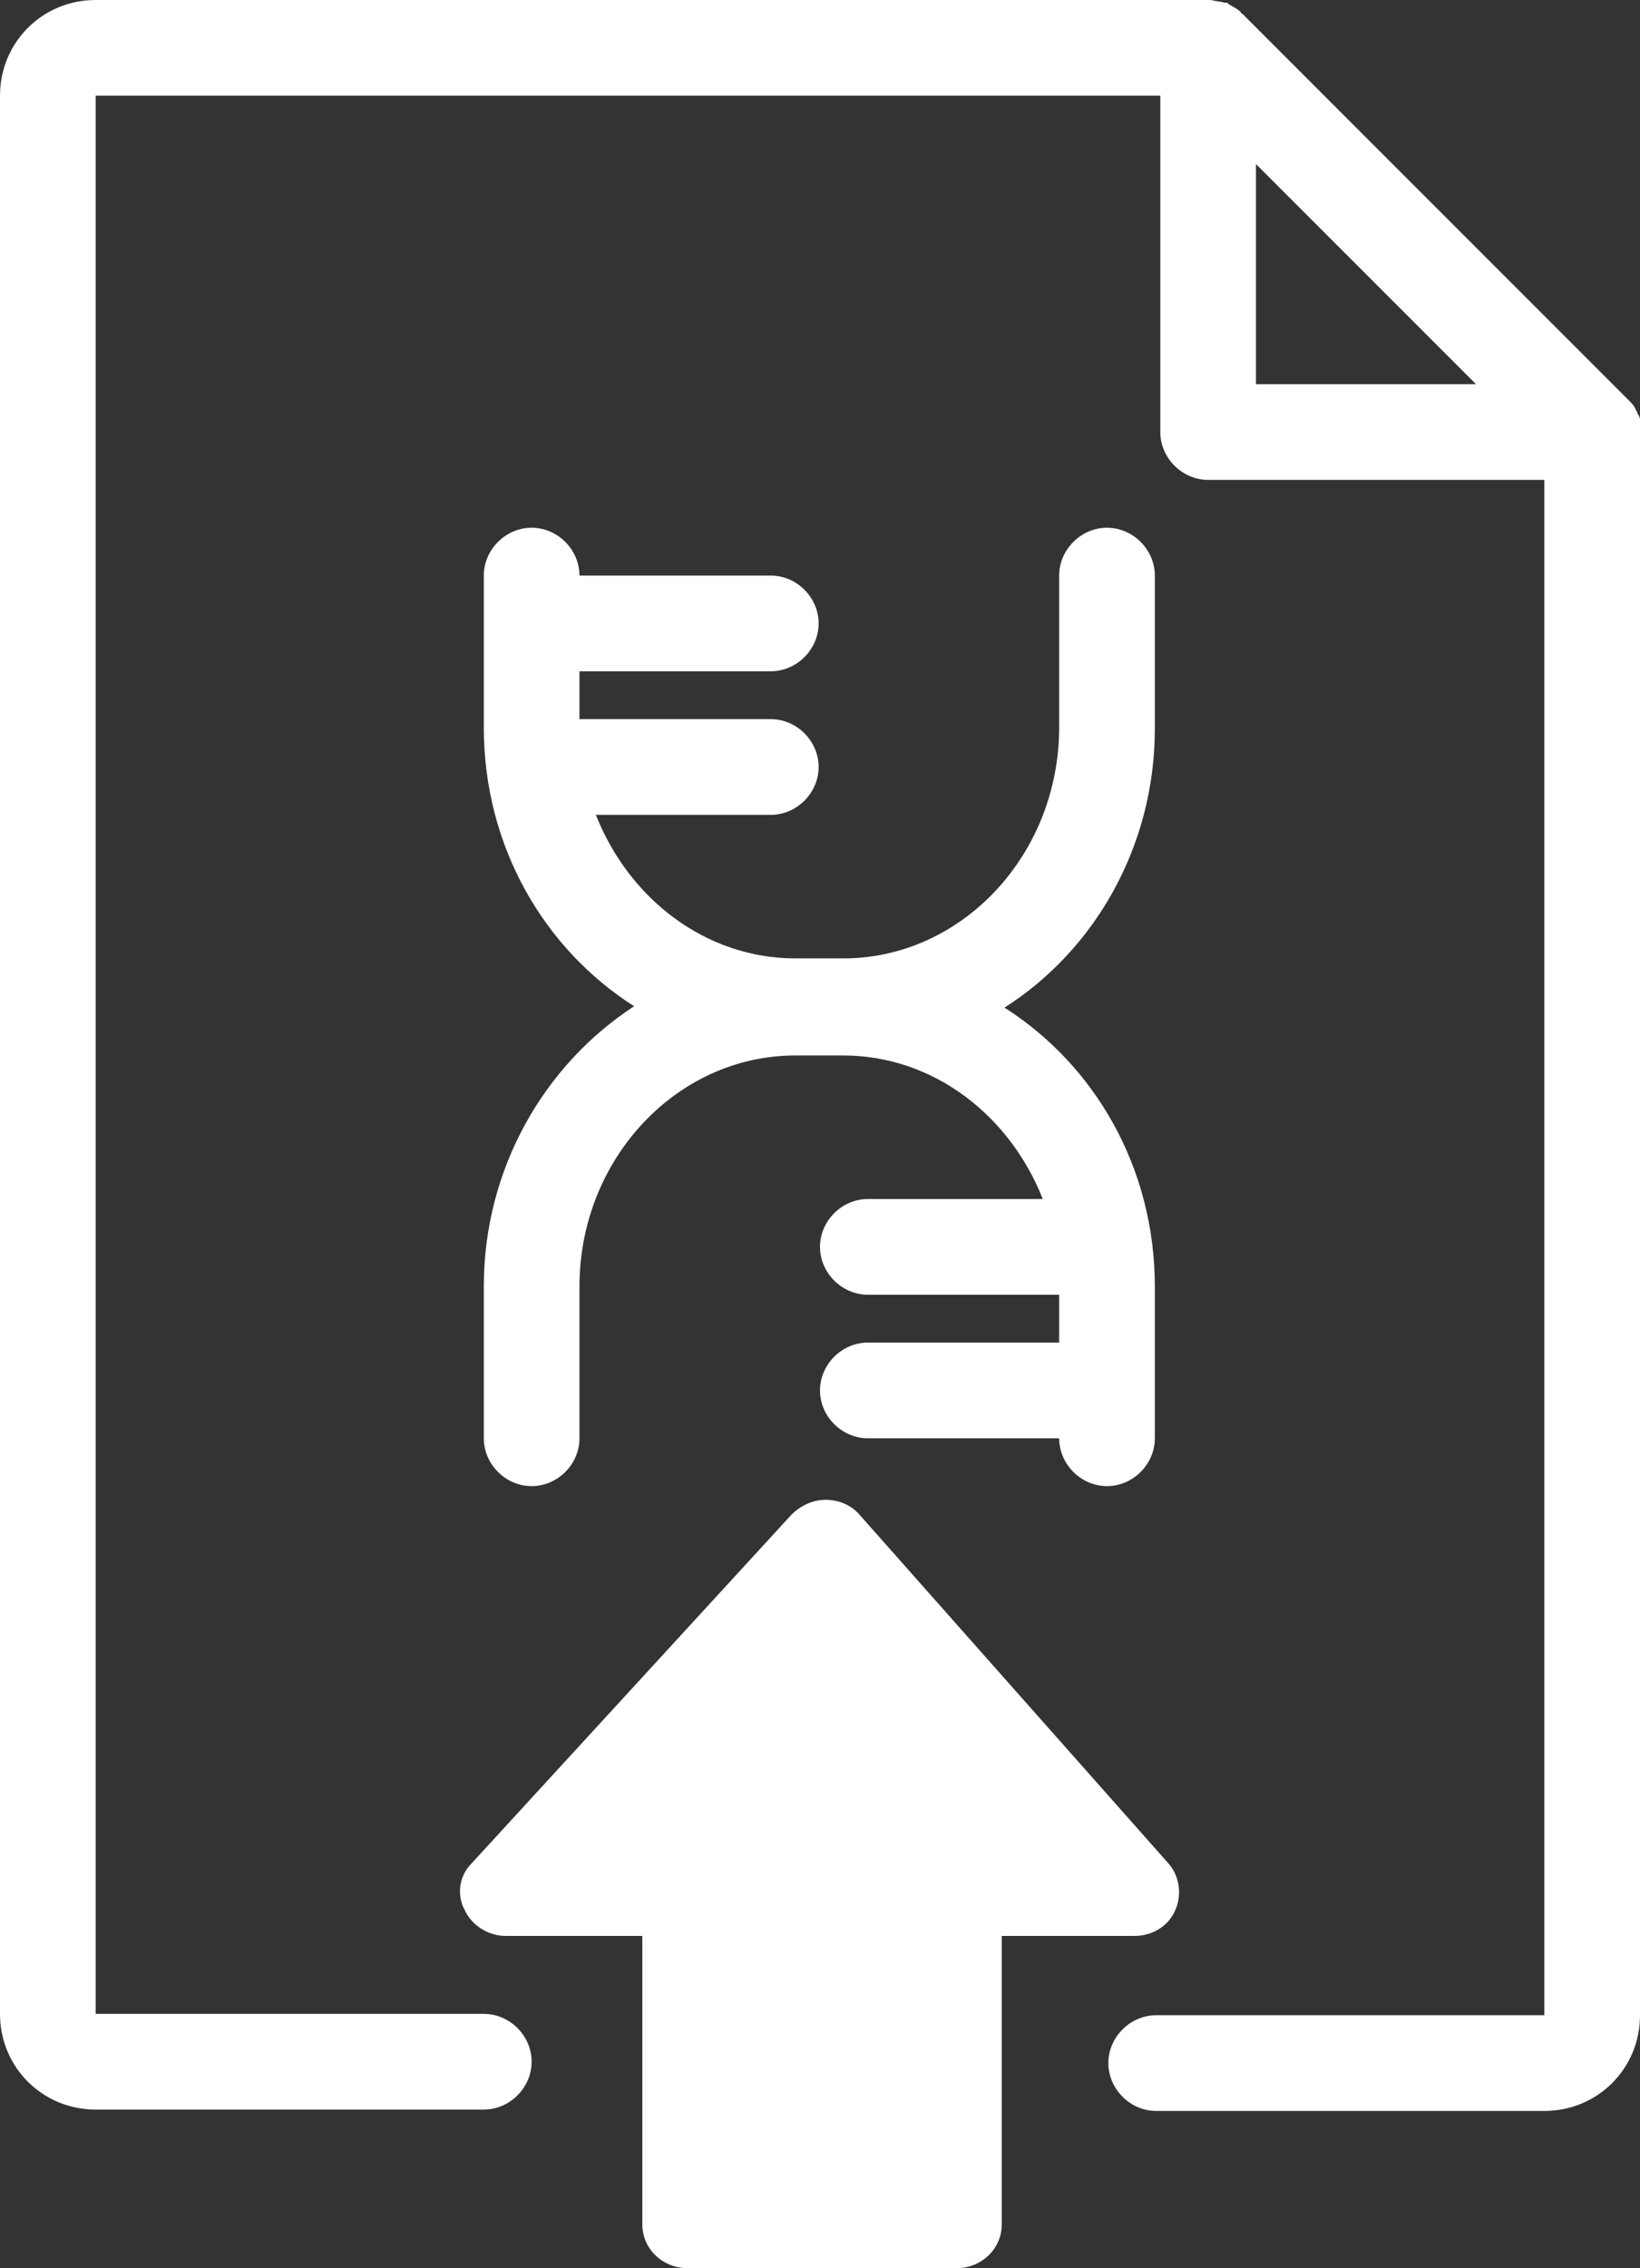 <?xml version="1.0" encoding="utf-8"?>
<!-- Generator: Adobe Illustrator 25.4.2, SVG Export Plug-In . SVG Version: 6.00 Build 0)  -->
<svg version="1.1" id="레이어_1" xmlns="http://www.w3.org/2000/svg" xmlns:xlink="http://www.w3.org/1999/xlink" x="0px"
	 y="0px" viewBox="0 0 120 165.9" style="enable-background:new 0 0 120 165.9;" xml:space="preserve">
<rect x="0" y="0" width="120" height="165.9" fill="#333333" stroke="none"/>
<style type="text/css">
	.st0{fill:#FFFFFF;}
</style>
<g>
	<path class="st0" d="M35.4,94.1v11.1c0,1.9,1.6,3.5,3.5,3.5s3.5-1.6,3.5-3.5V94.1c0-9.3,7.1-16.9,15.8-16.9h3.5
		c6.6,0,12.2,4.4,14.6,10.5H63.5c-1.9,0-3.5,1.6-3.5,3.5s1.6,3.5,3.5,3.5h14v3.5h-14c-1.9,0-3.5,1.6-3.5,3.5s1.6,3.5,3.5,3.5h14
		c0,1.9,1.6,3.5,3.5,3.5s3.5-1.6,3.5-3.5V94.1c0-8.7-4.4-16.2-11-20.4c6.6-4.2,11-11.8,11-20.4V42.1c0-1.9-1.6-3.5-3.5-3.5
		s-3.5,1.6-3.5,3.5v11.1c0,9.3-7.1,16.9-15.8,16.9h-3.5c-6.6,0-12.2-4.4-14.6-10.5h12.8c1.9,0,3.5-1.6,3.5-3.5s-1.6-3.5-3.5-3.5h-14
		v-3.5h14c1.9,0,3.5-1.6,3.5-3.5s-1.6-3.5-3.5-3.5h-14c0-1.9-1.6-3.5-3.5-3.5s-3.5,1.6-3.5,3.5v11.1c0,8.7,4.4,16.2,11,20.4
		C39.8,77.9,35.4,85.5,35.4,94.1z"/>
	<path class="st0" d="M86,139.7c0.5-1.1,0.3-2.5-0.5-3.4l-22.6-25.5c-0.6-0.7-1.5-1.1-2.5-1.1l0,0c-0.9,0-1.8,0.4-2.5,1.1
		l-23.4,25.5c-0.9,0.9-1.1,2.3-0.5,3.4c0.5,1.1,1.7,1.9,3,1.9h10v21.1c0,1.8,1.5,3.2,3.3,3.2H70c1.8,0,3.3-1.4,3.3-3.2v-21.1H83
		C84.3,141.6,85.5,140.9,86,139.7z"/>
	<path class="st0" d="M120,31.2L120,31.2L120,31.2C120,31.1,120,31.1,120,31.2c0-0.1,0-0.1,0-0.2v-0.1c0-0.1,0-0.1,0-0.2l0,0l0,0
		l0,0l0,0c0-0.2-0.1-0.3-0.2-0.5c0-0.1-0.1-0.2-0.1-0.2c-0.1-0.3-0.3-0.5-0.6-0.8l0,0l0,0l0,0l0,0l0,0L90.9,1l0,0l0,0l0,0l0,0l0,0
		c0,0-0.1,0-0.1-0.1c-0.3-0.3-0.6-0.4-0.9-0.6l-0.1-0.1l0,0l0,0c-0.1,0-0.1,0-0.2,0c-0.3-0.1-0.6-0.1-1-0.2c-0.1,0-0.1,0-0.2,0l0,0
		H7C3.1,0,0,3.1,0,7v140.3c0,3.9,3.1,7,7,7h28.4c1.9,0,3.5-1.6,3.5-3.5s-1.6-3.5-3.5-3.5H7V7h77.9v24.6c0,1.9,1.6,3.5,3.5,3.5H113
		v112.3H84.6c-1.9,0-3.5,1.6-3.5,3.5s1.6,3.5,3.5,3.5H113c3.9,0,7-3.1,7-7V31.6C120,31.5,120,31.3,120,31.2z M91.9,28.1V12L108,28.1
		H91.9z"/>
</g>
</svg>
